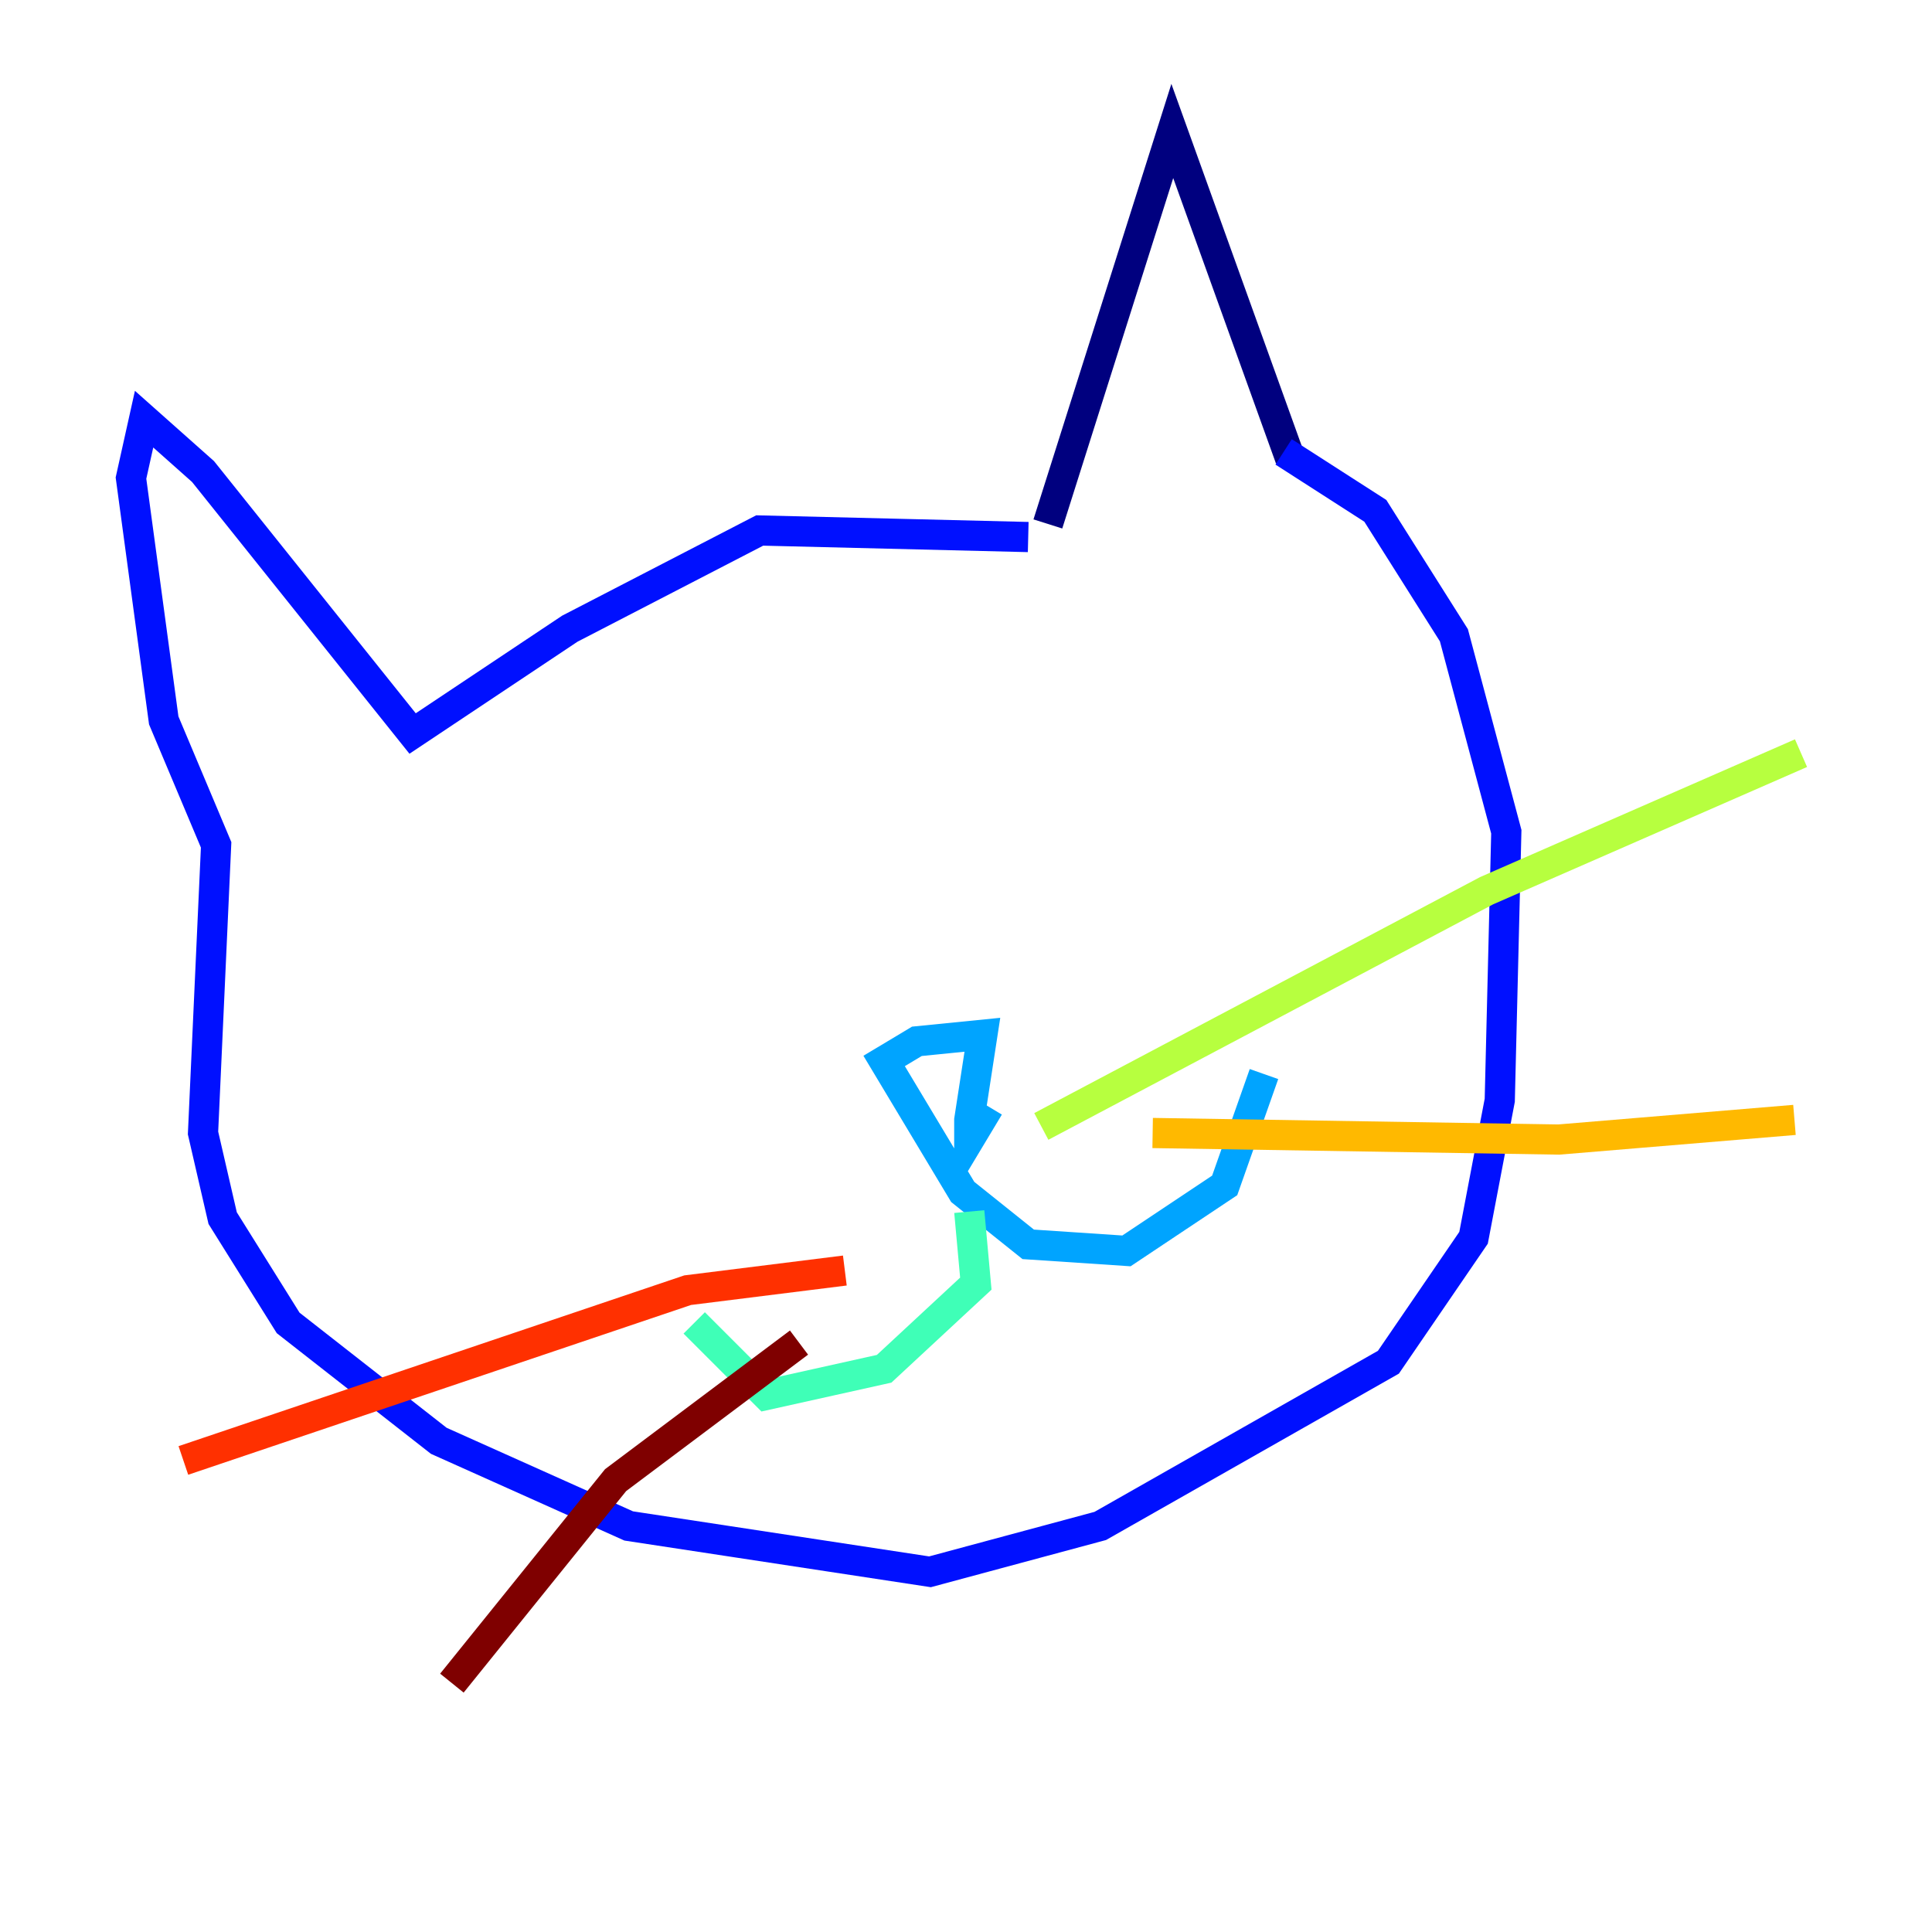 <?xml version="1.0" encoding="utf-8" ?>
<svg baseProfile="tiny" height="128" version="1.2" viewBox="0,0,128,128" width="128" xmlns="http://www.w3.org/2000/svg" xmlns:ev="http://www.w3.org/2001/xml-events" xmlns:xlink="http://www.w3.org/1999/xlink"><defs /><polyline fill="none" points="69.424,34.712 77.668,8.678 85.478,30.373" stroke="#00007f" stroke-width="2" /><polyline fill="none" points="68.122,35.58 50.332,35.146 37.749,41.654 27.336,48.597 13.451,31.241 9.546,27.77 8.678,31.675 10.848,47.729 14.319,55.973 13.451,75.064 14.752,80.705 19.091,87.647 29.071,95.458 41.654,101.098 61.614,104.136 72.895,101.098 91.986,90.251 97.627,82.007 99.363,72.895 99.797,55.105 96.325,42.088 91.119,33.844 85.044,29.939" stroke="#0010ff" stroke-width="2" /><polyline fill="none" points="65.519,73.329 64.217,75.498 64.217,74.197 65.085,68.556 60.746,68.99 58.576,70.291 63.783,78.969 68.122,82.441 74.63,82.875 81.139,78.536 83.742,71.159" stroke="#00a4ff" stroke-width="2" /><polyline fill="none" points="64.217,80.271 64.651,85.044 58.576,90.685 50.766,92.42 45.993,87.647" stroke="#3fffb7" stroke-width="2" /><polyline fill="none" points="68.99,74.63 98.495,59.01 119.322,49.898" stroke="#b7ff3f" stroke-width="2" /><polyline fill="none" points="76.366,75.064 103.268,75.498 118.888,74.197" stroke="#ffb900" stroke-width="2" /><polyline fill="none" points="55.973,84.176 45.559,85.478 12.149,96.759" stroke="#ff3000" stroke-width="2" /><polyline fill="none" points="52.936,88.949 40.786,98.061 29.939,111.512" stroke="#7f0000" stroke-width="2" /></svg>